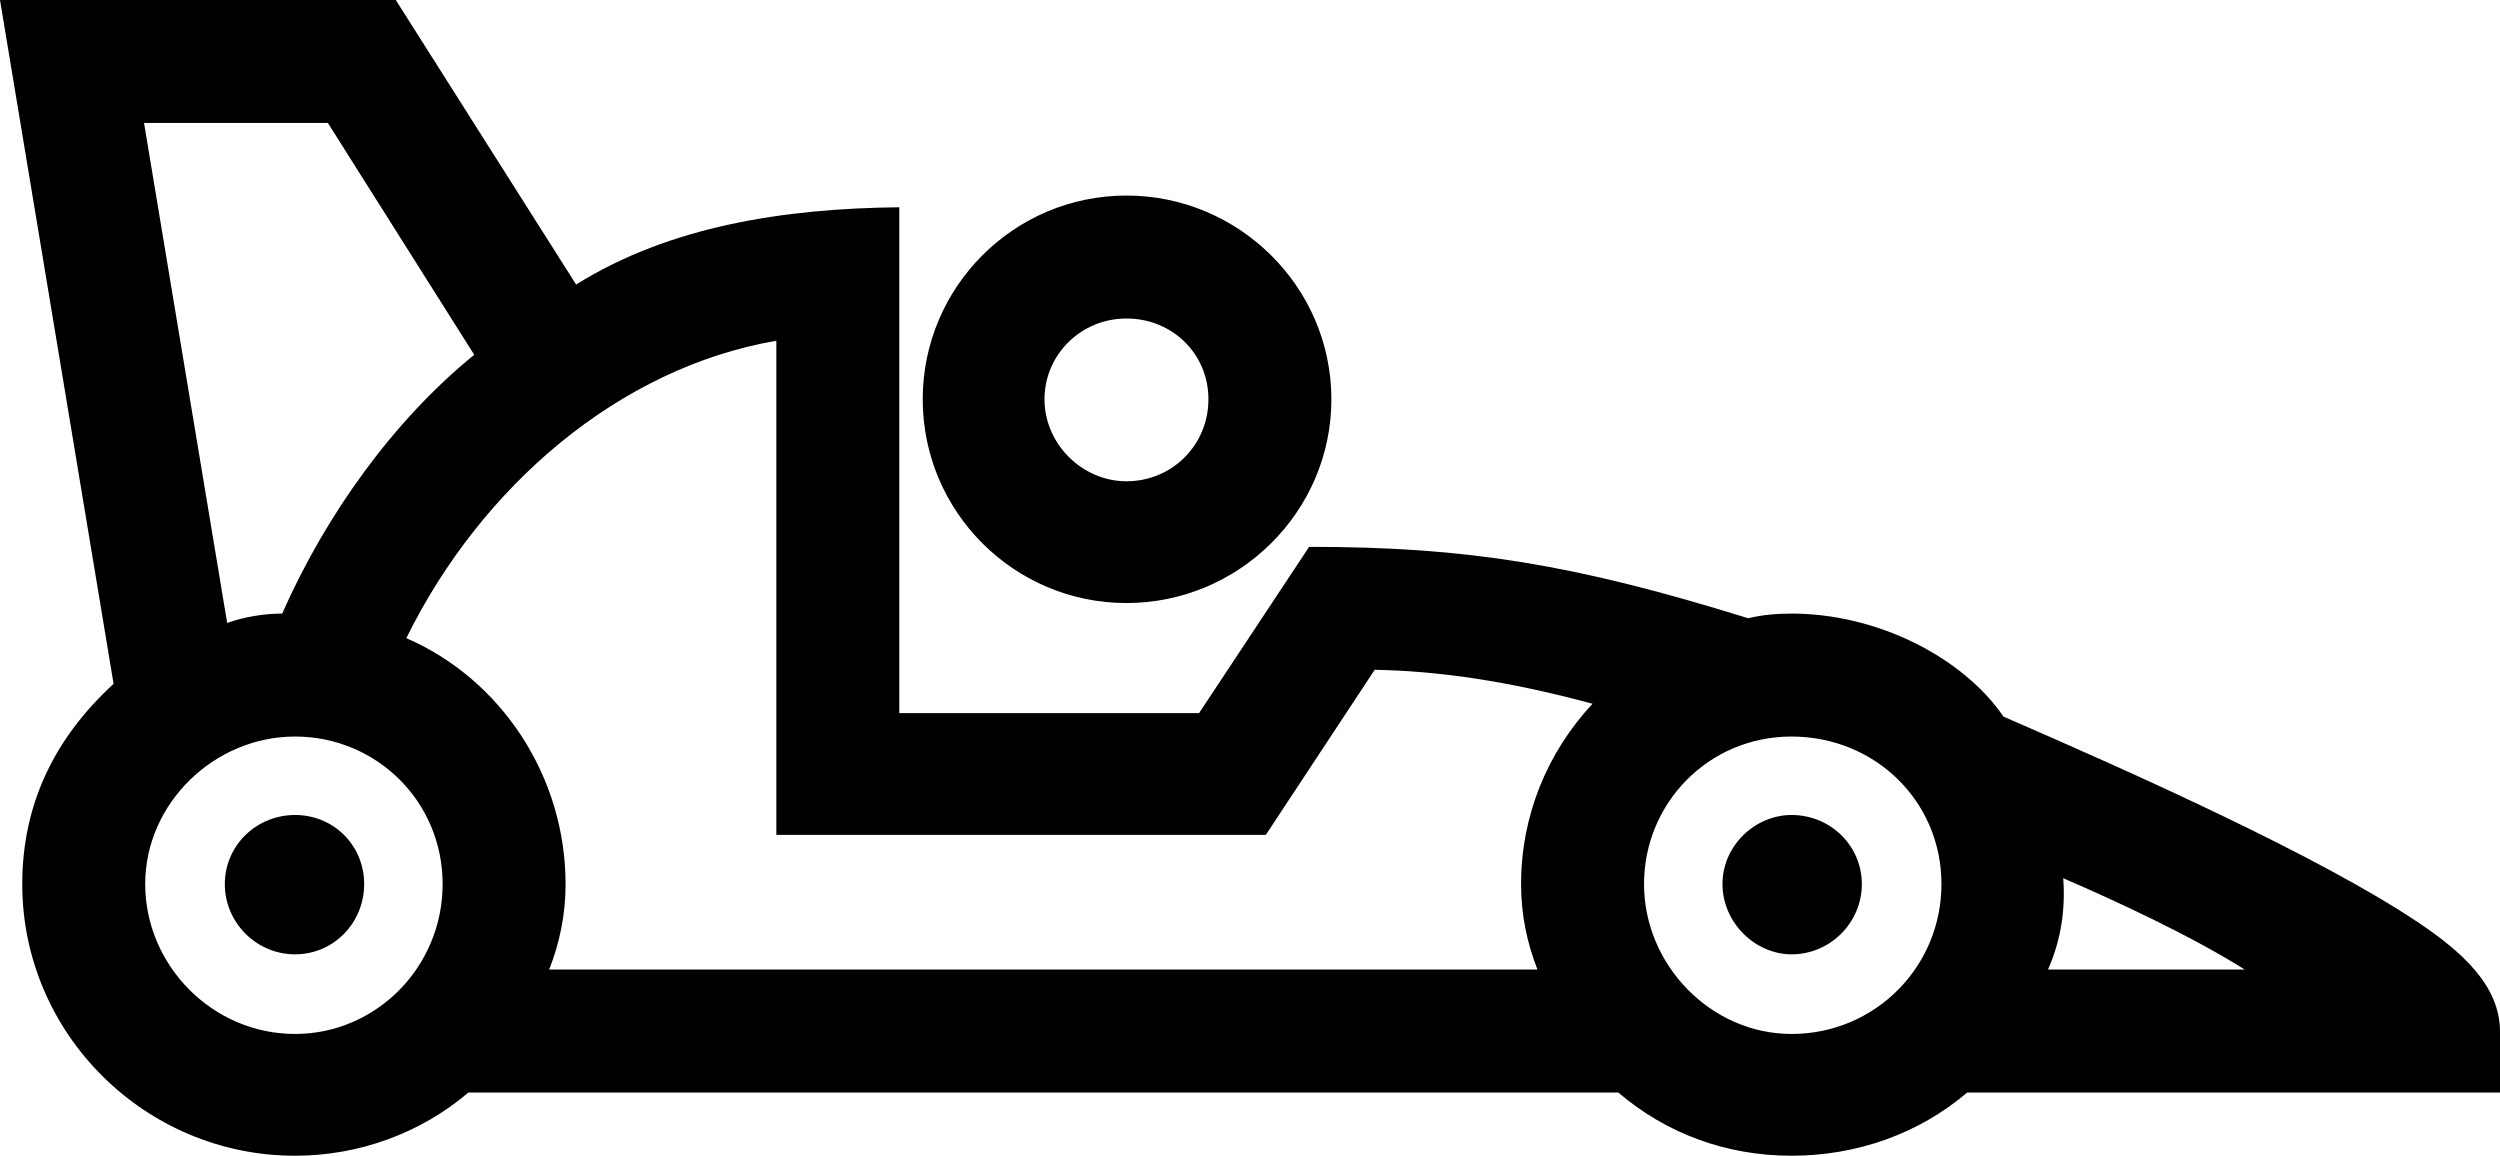 <svg xmlns="http://www.w3.org/2000/svg" viewBox="0 0 640.5 296.1"><path d="M5.7,226.5c0-21,8.7-37.8,23.4-51.3L0,0h101.4l46.2,72.9c24-15,53.4-19.5,82.8-19.8v129.6h76.8l28.2-42.6c40.5,0,68.1,4.5,112.5,18.3,3.6-.9,7.5-1.2,11.1-1.2,21.9,0,43.8,11.1,54.3,26.4,33.9,14.7,80.7,35.7,105.9,52.5,11.7,7.8,21.3,16.5,21.3,28.2v15.6h-136.5c-12.3,10.5-28.2,16.2-45,16.2s-32.1-5.7-44.4-16.2H120c-12.3,10.5-28.2,16.2-44.4,16.2-38.4,0-69.9-31.2-69.9-69.6ZM58.2,159.6c4.2-1.5,9.3-2.4,14.1-2.4,11.1-25.2,28.5-49.5,49.2-66.3l-37.5-59.4h-47.1l21.3,128.1v-0ZM75.6,264.9c20.7,0,37.8-17.1,37.8-38.4s-17.1-37.8-37.8-37.8-38.4,17.1-38.4,37.8,17.1,38.4,38.4,38.4ZM75.6,208.8c9.9,0,17.7,7.8,17.7,17.7s-7.8,18-17.7,18-18-8.1-18-18,8.1-17.7,18-17.7ZM144.9,226.5c0,7.8-1.5,15-4.2,21.9h253.2c-2.7-6.9-4.2-14.1-4.2-21.9,0-17.4,6.6-33.6,18.3-46.2-22.2-6-39.9-8.4-55.8-8.7l-27.9,42.3h-125.4v-126.6c-40.2,6.9-75.6,37.2-94.8,76.2,24.3,10.5,40.8,35.4,40.8,63v0ZM288.6,50.1c28.8,0,52.5,23.4,52.5,52.2s-23.7,52.2-52.5,52.2-52.2-23.4-52.2-52.2,23.4-52.2,52.2-52.2v-0ZM288.6,123.3c11.7,0,21-9.3,21-21s-9.3-20.7-21-20.7-21,9.3-21,20.7,9.6,21,21,21ZM459,264.9c21.3,0,38.4-17.1,38.4-38.4s-17.1-37.8-38.4-37.8-37.8,17.1-37.8,37.8,17.1,38.4,37.8,38.4ZM459,208.8c9.9,0,18,7.8,18,17.7s-8.1,18-18,18c-9.3,0-17.7-8.1-17.7-18s8.4-17.7,17.7-17.7ZM575.1,248.4c-13.8-8.7-33.3-17.7-46.5-23.4.6,8.1-.6,15.9-3.9,23.4h50.4Z" /></svg>